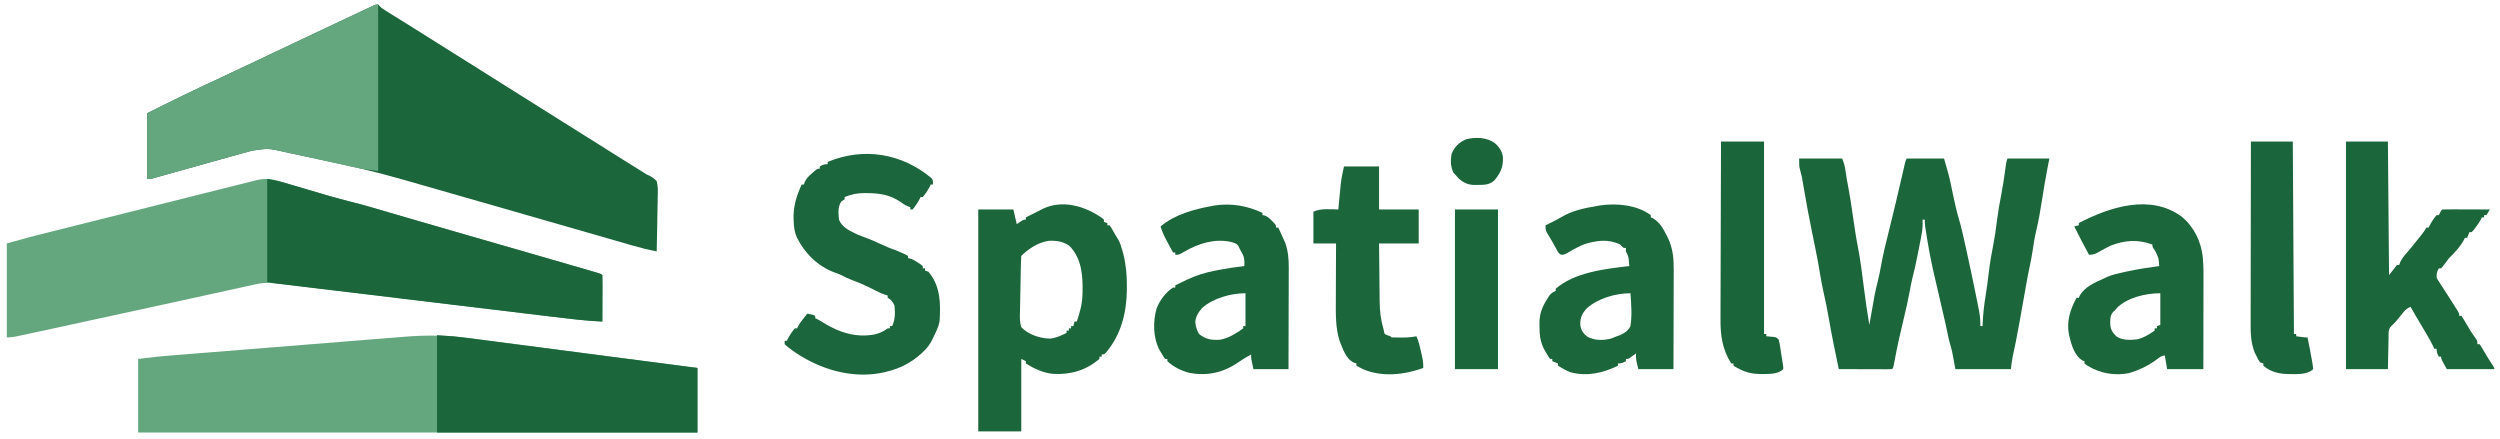 <?xml version="1.0" encoding="UTF-8"?>
<svg version="1.1" xmlns="http://www.w3.org/2000/svg" width="2208" height="388">
<path d="M0 0 C1.018 0.982 2.015 1.985 3 3 C4.178 3.832 5.382 4.627 6.605 5.391 C7.691 6.072 7.691 6.072 8.799 6.768 C9.981 7.501 9.981 7.501 11.188 8.25 C12.018 8.77 12.849 9.29 13.705 9.826 C16.468 11.555 19.234 13.277 22 15 C23.976 16.234 25.951 17.468 27.926 18.703 C30.981 20.613 34.036 22.523 37.093 24.431 C44.002 28.745 50.894 33.085 57.777 37.441 C64.17 41.484 70.583 45.495 77 49.5 C88.116 56.44 99.2 63.429 110.272 70.438 C120.859 77.138 131.469 83.799 142.096 90.433 C149.004 94.747 155.896 99.086 162.777 103.441 C169.17 107.484 175.583 111.495 182 115.5 C189.934 120.452 197.854 125.425 205.755 130.428 C210.226 133.256 214.706 136.068 219.195 138.867 C220.795 139.865 220.795 139.865 222.428 140.883 C224.499 142.173 226.57 143.462 228.643 144.75 C229.598 145.346 230.554 145.941 231.539 146.555 C232.376 147.075 233.214 147.596 234.077 148.132 C235.041 148.749 236.006 149.365 237 150 C237.763 150.347 238.526 150.695 239.313 151.053 C242.053 152.469 243.935 153.697 246 156 C247.256 160.698 247.051 165.329 246.879 170.148 C246.862 171.53 246.849 172.911 246.84 174.293 C246.806 177.914 246.718 181.533 246.618 185.153 C246.526 188.853 246.485 192.553 246.439 196.254 C246.343 203.504 246.19 210.752 246 218 C238.766 216.679 231.749 214.901 224.689 212.853 C223.596 212.539 222.503 212.225 221.377 211.902 C217.749 210.861 214.122 209.813 210.496 208.766 C207.903 208.02 205.31 207.275 202.717 206.53 C197.177 204.937 191.637 203.343 186.098 201.746 C177.4 199.238 168.699 196.737 159.998 194.237 C157.055 193.391 154.111 192.545 151.167 191.699 C150.436 191.488 149.705 191.278 148.951 191.062 C143.742 189.564 138.532 188.066 133.322 186.568 C106.964 178.987 80.6 171.423 54.23 163.881 C48.631 162.28 43.033 160.675 37.436 159.07 C33.263 157.874 29.089 156.68 24.915 155.487 C23.013 154.943 21.112 154.398 19.21 153.852 C-4.104 147.16 -27.625 141.935 -51.346 136.898 C-55.335 136.05 -59.321 135.19 -63.306 134.32 C-68.164 133.259 -73.026 132.219 -77.892 131.194 C-79.729 130.803 -81.565 130.405 -83.399 130 C-97.192 126.953 -97.192 126.953 -111 129 C-112.298 129.347 -113.598 129.688 -114.899 130.026 C-119.605 131.263 -124.286 132.582 -128.969 133.902 C-130.698 134.386 -132.427 134.869 -134.156 135.352 C-138.684 136.617 -143.21 137.888 -147.736 139.161 C-152.319 140.448 -156.904 141.731 -161.488 143.014 C-167.449 144.682 -173.41 146.352 -179.37 148.025 C-182.271 148.839 -185.173 149.65 -188.076 150.461 C-189.869 150.963 -191.661 151.471 -193.453 151.979 C-194.437 152.255 -195.421 152.53 -196.436 152.815 C-197.672 153.164 -197.672 153.164 -198.932 153.521 C-201 154 -201 154 -204 154 C-204 134.86 -204 115.72 -204 96 C-193.44 90.72 -182.874 85.463 -172.25 80.312 C-171.54 79.968 -170.831 79.624 -170.1 79.269 C-159.473 74.118 -148.799 69.082 -138.075 64.137 C-127.849 59.414 -117.671 54.59 -107.5 49.75 C-104.06 48.113 -100.62 46.477 -97.18 44.84 C-96.327 44.434 -95.475 44.029 -94.597 43.611 C-85.947 39.496 -77.287 35.401 -68.625 31.312 C-67.894 30.967 -67.163 30.622 -66.41 30.267 C-55.172 24.963 -43.931 19.668 -32.688 14.375 C-31.654 13.888 -31.654 13.888 -30.6 13.392 C-27.347 11.861 -24.093 10.331 -20.837 8.804 C-18.141 7.539 -15.45 6.264 -12.76 4.985 C-11.388 4.337 -10.016 3.688 -8.645 3.039 C-8.006 2.734 -7.368 2.428 -6.71 2.113 C-2.226 0 -2.226 0 0 0 Z " fill="#1C663C" transform="translate(334,4)"/>
<path d="M0 0 C1.189 0.347 2.378 0.695 3.603 1.053 C4.886 1.438 6.169 1.823 7.451 2.208 C8.793 2.603 10.135 2.997 11.477 3.39 C15.006 4.426 18.532 5.473 22.057 6.522 C27.652 8.186 33.252 9.836 38.852 11.484 C40.213 11.884 41.574 12.285 42.935 12.686 C51.091 15.089 59.246 17.34 67.515 19.326 C78.114 21.958 88.563 25.22 99.046 28.281 C105.118 30.053 111.193 31.817 117.268 33.583 C119.748 34.304 122.228 35.026 124.708 35.747 C138.2 39.671 151.697 43.572 165.198 47.466 C166.245 47.768 167.292 48.07 168.371 48.381 C177.788 51.098 187.206 53.813 196.624 56.528 C209.306 60.184 221.986 63.845 234.665 67.513 C236.801 68.131 238.938 68.749 241.074 69.367 C247.85 71.326 254.625 73.288 261.399 75.255 C263.559 75.882 265.72 76.508 267.881 77.133 C270.864 77.995 273.847 78.862 276.829 79.73 C278.171 80.117 278.171 80.117 279.541 80.511 C285.654 82.297 285.654 82.297 286.768 83.411 C286.857 86.441 286.883 89.448 286.865 92.478 C286.864 93.386 286.863 94.295 286.861 95.231 C286.856 98.145 286.843 101.059 286.83 103.974 C286.825 105.944 286.821 107.915 286.817 109.886 C286.806 114.728 286.788 119.569 286.768 124.411 C272.374 123.801 258.142 122.012 243.85 120.268 C241.153 119.942 238.456 119.617 235.759 119.293 C229.98 118.596 224.201 117.896 218.422 117.194 C210.058 116.178 201.693 115.168 193.328 114.16 C179.739 112.522 166.151 110.881 152.562 109.237 C151.751 109.138 150.94 109.04 150.105 108.939 C141.872 107.943 133.639 106.947 125.406 105.95 C121.291 105.452 117.176 104.953 113.061 104.455 C111.842 104.308 111.842 104.308 110.6 104.157 C97.049 102.517 83.499 100.881 69.948 99.249 C61.604 98.243 53.261 97.234 44.918 96.22 C39.206 95.526 33.493 94.835 27.78 94.148 C24.488 93.752 21.195 93.353 17.904 92.951 C14.33 92.515 10.757 92.085 7.183 91.657 C6.15 91.529 5.117 91.402 4.053 91.27 C-3.377 90.391 -10.806 89.633 -18.184 91.25 C-19.058 91.437 -19.933 91.624 -20.834 91.817 C-21.763 92.025 -22.693 92.234 -23.651 92.449 C-24.661 92.667 -25.671 92.886 -26.711 93.111 C-30.068 93.841 -33.421 94.583 -36.775 95.325 C-39.176 95.849 -41.577 96.373 -43.979 96.895 C-49.115 98.015 -54.251 99.14 -59.385 100.27 C-67.451 102.045 -75.52 103.806 -83.589 105.565 C-86.325 106.162 -89.06 106.758 -91.796 107.355 C-92.477 107.504 -93.157 107.652 -93.858 107.805 C-98.716 108.865 -103.574 109.927 -108.432 110.989 C-109.122 111.14 -109.812 111.291 -110.523 111.447 C-111.558 111.673 -111.558 111.673 -112.613 111.904 C-135.526 116.918 -158.447 121.897 -181.373 126.85 C-188.073 128.298 -194.771 129.75 -201.469 131.206 C-205.598 132.102 -209.728 132.995 -213.857 133.887 C-215.763 134.3 -217.668 134.713 -219.572 135.128 C-222.154 135.691 -224.736 136.248 -227.319 136.804 C-228.07 136.969 -228.821 137.134 -229.595 137.304 C-232.921 138.015 -235.81 138.411 -239.232 138.411 C-239.232 111.021 -239.232 83.631 -239.232 55.411 C-218.551 49.666 -218.551 49.666 -211.218 47.836 C-210.358 47.619 -209.499 47.403 -208.613 47.179 C-205.811 46.474 -203.009 45.772 -200.206 45.07 C-198.165 44.557 -196.125 44.044 -194.084 43.531 C-188.602 42.153 -183.119 40.778 -177.636 39.404 C-174.205 38.544 -170.774 37.684 -167.343 36.823 C-156.59 34.127 -145.836 31.432 -135.081 28.741 C-122.695 25.641 -110.311 22.534 -97.929 19.421 C-88.327 17.007 -78.723 14.6 -69.118 12.197 C-63.392 10.765 -57.666 9.33 -51.943 7.888 C-46.572 6.536 -41.2 5.191 -35.826 3.853 C-33.856 3.36 -31.887 2.865 -29.918 2.367 C-27.231 1.688 -24.54 1.018 -21.849 0.352 C-21.073 0.153 -20.296 -0.046 -19.496 -0.251 C-12.662 -1.924 -6.806 -2.018 0 0 Z " fill="#64A77F" transform="translate(245.232,159.589)"/>
<path d="M0 0 C2.199 0.287 4.399 0.572 6.598 0.857 C12.522 1.627 18.444 2.409 24.365 3.194 C30.572 4.014 36.78 4.822 42.987 5.632 C53.391 6.991 63.794 8.357 74.196 9.728 C84.902 11.139 95.609 12.546 106.316 13.948 C106.978 14.034 107.64 14.121 108.322 14.21 C111.643 14.645 114.964 15.079 118.285 15.514 C145.763 19.109 173.238 22.72 200.713 26.338 C200.713 45.148 200.713 63.958 200.713 83.338 C37.693 83.338 -125.327 83.338 -293.287 83.338 C-293.287 61.888 -293.287 40.438 -293.287 18.338 C-273.757 16.04 -273.757 16.04 -265.315 15.376 C-264.34 15.297 -263.365 15.217 -262.36 15.136 C-259.161 14.876 -255.962 14.622 -252.763 14.367 C-250.442 14.179 -248.121 13.992 -245.799 13.804 C-239.544 13.299 -233.287 12.798 -227.031 12.298 C-223.113 11.985 -219.196 11.671 -215.278 11.357 C-202.289 10.314 -189.3 9.274 -176.311 8.238 C-175.614 8.182 -174.917 8.127 -174.199 8.069 C-173.501 8.014 -172.803 7.958 -172.084 7.901 C-160.766 6.997 -149.449 6.088 -138.132 5.175 C-126.465 4.235 -114.798 3.299 -103.131 2.368 C-96.599 1.847 -90.067 1.324 -83.536 0.795 C-77.394 0.299 -71.252 -0.191 -65.109 -0.677 C-62.866 -0.855 -60.624 -1.036 -58.381 -1.219 C-38.402 -2.846 -19.875 -2.66 0 0 Z " fill="#64A77F" transform="translate(415.287,298.662)"/>
<path d="M0 0 C12.54 0 25.08 0 38 0 C39.599 3.997 40.38 6.676 40.938 10.812 C41.629 15.711 42.467 20.555 43.414 25.41 C44.878 33.07 46.046 40.754 47.134 48.475 C48.564 58.607 50.044 68.705 52 78.75 C54.266 90.486 55.685 102.338 57.204 114.189 C58.611 125.16 60.142 136.095 62 147 C62.131 146.241 62.261 145.482 62.396 144.699 C66.841 118.972 66.841 118.972 69.627 107.724 C70.688 103.418 71.549 99.118 72.312 94.75 C74.344 83.332 77.292 72.104 80.056 60.848 C81.571 54.672 83.068 48.493 84.562 42.312 C84.992 40.537 84.992 40.537 85.431 38.727 C87.743 29.15 89.966 19.554 92.135 9.945 C92.366 8.928 92.598 7.911 92.836 6.863 C93.038 5.969 93.239 5.075 93.447 4.154 C94 2 94 2 95 0 C105.89 0 116.78 0 128 0 C132.492 15.723 132.492 15.723 133.781 21.875 C133.992 22.861 133.992 22.861 134.206 23.867 C134.787 26.59 135.357 29.316 135.927 32.041 C137.404 39.064 138.947 46.023 140.973 52.914 C143.346 60.987 145.147 69.157 146.938 77.375 C147.289 78.972 147.64 80.569 147.991 82.166 C150.755 94.758 153.457 107.362 156 120 C156.294 121.449 156.294 121.449 156.594 122.927 C157.175 125.804 157.746 128.683 158.312 131.562 C158.484 132.414 158.656 133.265 158.833 134.142 C159.742 138.855 160.174 143.2 160 148 C160.66 148 161.32 148 162 148 C162.037 147.065 162.075 146.131 162.113 145.168 C162.528 136.873 163.394 128.818 164.775 120.629 C165.857 114.146 166.671 107.652 167.438 101.125 C168.451 92.616 169.825 84.262 171.519 75.864 C172.792 69.435 173.707 63.005 174.5 56.5 C175.515 48.19 176.87 40.021 178.513 31.813 C179.966 24.464 181.06 17.087 182.049 9.662 C182.16 8.832 182.272 8.003 182.387 7.148 C182.482 6.418 182.577 5.688 182.675 4.935 C183 3 183 3 184 0 C196.21 0 208.42 0 221 0 C220.443 2.826 219.886 5.651 219.312 8.562 C217.501 17.906 215.975 27.287 214.5 36.688 C213.068 45.806 211.513 54.847 209.381 63.832 C207.958 69.907 206.998 76.019 206.072 82.188 C205.379 86.749 204.57 91.244 203.562 95.75 C202.288 101.477 201.236 107.218 200.25 113 C198.536 123.026 196.738 133.036 194.901 143.04 C194.596 144.699 194.292 146.357 193.99 148.016 C192.352 156.983 190.649 165.913 188.633 174.804 C187.9 178.504 187.468 182.258 187 186 C170.83 186 154.66 186 138 186 C137.01 180.72 136.02 175.44 135 170 C133.916 165.898 133.916 165.898 132.746 161.82 C132.111 159.421 131.602 157.056 131.129 154.621 C129.771 147.684 128.123 140.816 126.5 133.938 C122.979 118.97 122.979 118.97 121.465 112.074 C120.962 109.831 120.427 107.597 119.887 105.363 C117.233 94.267 115.057 83.127 113.188 71.875 C113.077 71.213 112.966 70.55 112.851 69.868 C111 58.754 111 58.754 111 54 C110.34 54 109.68 54 109 54 C109.029 55.15 109.059 56.3 109.089 57.485 C109.086 61.871 108.444 65.946 107.574 70.234 C107.426 70.994 107.278 71.753 107.125 72.535 C106.812 74.133 106.495 75.729 106.174 77.325 C105.692 79.728 105.221 82.133 104.752 84.539 C103.27 92.077 101.653 99.534 99.722 106.971 C98.873 110.534 98.205 114.12 97.555 117.723 C96.178 125.322 94.459 132.81 92.639 140.314 C89.628 152.744 86.837 165.181 84.459 177.75 C84.278 178.7 84.097 179.65 83.91 180.629 C83.757 181.455 83.604 182.28 83.446 183.131 C83 185 83 185 82 186 C80.526 186.093 79.048 186.117 77.572 186.114 C76.631 186.113 75.69 186.113 74.721 186.113 C73.698 186.108 72.675 186.103 71.621 186.098 C70.058 186.096 70.058 186.096 68.464 186.093 C65.122 186.088 61.78 186.075 58.438 186.062 C56.178 186.057 53.918 186.053 51.658 186.049 C46.105 186.038 40.553 186.021 35 186 C31.662 170.296 28.512 154.594 25.76 138.775 C24.489 131.539 23.036 124.38 21.376 117.224 C20.253 112.318 19.353 107.407 18.562 102.438 C17.415 95.235 16.067 88.087 14.625 80.938 C14.411 79.877 14.197 78.816 13.977 77.723 C13.112 73.451 12.242 69.179 11.366 64.909 C8.556 51.196 5.976 37.466 3.699 23.655 C2.596 16.805 2.596 16.805 0.855 10.102 C0 7 0 7 0 0 Z " fill="#1B663B" transform="translate(1589,140)"/>
<path d="M0 0 C11.248 2.25 11.248 2.25 15.93 3.632 C16.979 3.94 18.028 4.247 19.108 4.563 C20.209 4.891 21.311 5.218 22.445 5.555 C24.198 6.069 24.198 6.069 25.987 6.594 C29.701 7.683 33.413 8.779 37.125 9.875 C54.932 15.225 54.932 15.225 72.902 19.977 C84.806 22.857 96.524 26.437 108.278 29.87 C114.35 31.642 120.425 33.406 126.5 35.172 C128.98 35.893 131.46 36.614 133.94 37.336 C147.432 41.259 160.93 45.161 174.43 49.055 C176.001 49.508 176.001 49.508 177.603 49.97 C187.021 52.687 196.438 55.402 205.856 58.117 C218.538 61.773 231.218 65.433 243.897 69.102 C246.033 69.72 248.17 70.338 250.307 70.956 C257.082 72.915 263.857 74.877 270.631 76.844 C272.791 77.471 274.952 78.097 277.113 78.722 C280.097 79.584 283.079 80.451 286.061 81.319 C287.404 81.706 287.404 81.706 288.773 82.1 C294.886 83.886 294.886 83.886 296 85 C296.089 88.03 296.115 91.037 296.098 94.066 C296.096 95.429 296.096 95.429 296.093 96.82 C296.088 99.734 296.075 102.648 296.062 105.562 C296.057 107.533 296.053 109.504 296.049 111.475 C296.038 116.316 296.021 121.158 296 126 C281.587 125.385 267.332 123.606 253.019 121.873 C250.315 121.549 247.612 121.225 244.908 120.902 C238.364 120.119 231.821 119.331 225.278 118.541 C217.65 117.621 210.022 116.705 202.394 115.79 C188.787 114.157 175.181 112.52 161.575 110.88 C148.381 109.29 135.186 107.703 121.991 106.12 C121.177 106.022 120.362 105.924 119.523 105.823 C118.71 105.726 117.897 105.628 117.059 105.528 C102.011 103.722 86.963 101.913 71.914 100.103 C67.354 99.554 62.794 99.006 58.234 98.459 C51.009 97.591 43.783 96.722 36.559 95.85 C33.259 95.452 29.959 95.055 26.659 94.659 C23.084 94.23 19.509 93.799 15.934 93.366 C14.889 93.242 13.845 93.117 12.768 92.988 C11.331 92.814 11.331 92.814 9.865 92.636 C9.041 92.536 8.216 92.437 7.366 92.335 C4.895 91.985 2.447 91.489 0 91 C0 60.97 0 30.94 0 0 Z " fill="#1C663C" transform="translate(236,158)"/>
<path d="M0 0 C0 48.51 0 97.02 0 147 C-6.635 146.336 -12.782 145.558 -19.222 144.111 C-20.084 143.922 -20.946 143.733 -21.833 143.539 C-23.686 143.133 -25.537 142.725 -27.389 142.314 C-30.327 141.665 -33.268 141.025 -36.209 140.388 C-44.565 138.578 -52.92 136.761 -61.267 134.912 C-66.391 133.777 -71.519 132.664 -76.649 131.563 C-78.593 131.142 -80.535 130.713 -82.475 130.277 C-96.728 126.961 -96.728 126.961 -111 129 C-112.297 129.348 -113.595 129.69 -114.895 130.028 C-119.602 131.263 -124.285 132.581 -128.969 133.902 C-130.698 134.386 -132.427 134.869 -134.156 135.352 C-138.684 136.617 -143.21 137.888 -147.736 139.161 C-152.319 140.448 -156.904 141.731 -161.488 143.014 C-167.449 144.682 -173.41 146.352 -179.37 148.025 C-182.271 148.839 -185.173 149.65 -188.076 150.461 C-189.869 150.963 -191.661 151.471 -193.453 151.979 C-194.437 152.255 -195.421 152.53 -196.436 152.815 C-197.672 153.164 -197.672 153.164 -198.932 153.521 C-201 154 -201 154 -204 154 C-204 134.86 -204 115.72 -204 96 C-193.44 90.72 -182.874 85.463 -172.25 80.312 C-171.54 79.968 -170.831 79.624 -170.1 79.269 C-159.473 74.118 -148.799 69.082 -138.075 64.137 C-127.849 59.414 -117.671 54.59 -107.5 49.75 C-104.06 48.113 -100.62 46.477 -97.18 44.84 C-96.327 44.434 -95.475 44.029 -94.597 43.611 C-85.947 39.496 -77.287 35.401 -68.625 31.312 C-67.894 30.967 -67.163 30.622 -66.41 30.267 C-55.172 24.963 -43.931 19.668 -32.688 14.375 C-31.654 13.888 -31.654 13.888 -30.6 13.392 C-27.347 11.861 -24.093 10.331 -20.837 8.804 C-18.141 7.539 -15.45 6.264 -12.76 4.985 C-11.388 4.337 -10.016 3.688 -8.645 3.039 C-8.006 2.734 -7.368 2.428 -6.71 2.113 C-2.226 0 -2.226 0 0 0 Z " fill="#64A77F" transform="translate(334,4)"/>
<path d="M0 0 C16.081 1.149 16.081 1.149 23.884 2.183 C24.778 2.298 25.672 2.414 26.593 2.532 C29.535 2.912 32.476 3.298 35.417 3.684 C37.548 3.96 39.678 4.236 41.808 4.512 C47.551 5.256 53.294 6.005 59.036 6.755 C65.052 7.54 71.069 8.321 77.085 9.102 C88.461 10.579 99.836 12.06 111.211 13.543 C124.168 15.232 137.126 16.916 150.084 18.6 C176.723 22.061 203.362 25.529 230 29 C230 47.81 230 66.62 230 86 C154.1 86 78.2 86 0 86 C0 57.62 0 29.24 0 0 Z " fill="#1C663C" transform="translate(386,296)"/>
<path d="M0 0 C0.926 0.785 0.926 0.785 1.871 1.586 C1.871 2.246 1.871 2.906 1.871 3.586 C2.861 3.916 3.851 4.246 4.871 4.586 C4.871 5.246 4.871 5.906 4.871 6.586 C5.531 6.586 6.191 6.586 6.871 6.586 C8.273 8.598 8.273 8.598 9.809 11.273 C10.313 12.144 10.817 13.014 11.336 13.91 C11.843 14.793 12.349 15.676 12.871 16.586 C13.387 17.385 13.902 18.184 14.434 19.008 C16.1 21.997 17.008 24.855 17.934 28.148 C18.255 29.263 18.576 30.379 18.906 31.527 C21.331 41.177 22.206 50.59 22.121 60.523 C22.114 61.666 22.108 62.808 22.101 63.985 C21.853 84.159 16.81 103.81 3.246 119.461 C1.871 120.586 1.871 120.586 -0.129 120.586 C-0.129 121.246 -0.129 121.906 -0.129 122.586 C-0.789 122.586 -1.449 122.586 -2.129 122.586 C-2.129 123.246 -2.129 123.906 -2.129 124.586 C-14.18 134.801 -27.548 138.654 -43.111 137.786 C-51.845 136.921 -59.788 133.214 -67.129 128.586 C-67.129 127.926 -67.129 127.266 -67.129 126.586 C-68.449 125.926 -69.769 125.266 -71.129 124.586 C-71.129 145.706 -71.129 166.826 -71.129 188.586 C-83.669 188.586 -96.209 188.586 -109.129 188.586 C-109.129 123.906 -109.129 59.226 -109.129 -7.414 C-98.899 -7.414 -88.669 -7.414 -78.129 -7.414 C-77.139 -3.124 -76.149 1.166 -75.129 5.586 C-74.18 4.926 -73.231 4.266 -72.254 3.586 C-69.129 1.586 -69.129 1.586 -67.129 1.586 C-67.129 0.926 -67.129 0.266 -67.129 -0.414 C-63.129 -2.414 -59.129 -4.414 -55.129 -6.414 C-53.594 -7.218 -53.594 -7.218 -52.027 -8.039 C-34.621 -16.297 -14.86 -10.359 0 0 Z M-71.129 33.586 C-71.281 35.511 -71.362 37.441 -71.417 39.372 C-71.452 40.61 -71.488 41.849 -71.524 43.125 C-71.638 48.066 -71.721 53.007 -71.781 57.948 C-71.827 61.699 -71.894 65.447 -72.014 69.196 C-72.129 72.822 -72.189 76.446 -72.211 80.073 C-72.229 81.452 -72.266 82.831 -72.323 84.209 C-72.492 88.547 -72.442 92.431 -71.129 96.586 C-64.778 103.134 -54.87 106.425 -45.84 106.641 C-40.429 106.16 -35.918 103.981 -31.129 101.586 C-31.129 100.926 -31.129 100.266 -31.129 99.586 C-30.469 99.586 -29.809 99.586 -29.129 99.586 C-29.129 98.926 -29.129 98.266 -29.129 97.586 C-28.469 97.586 -27.809 97.586 -27.129 97.586 C-27.129 96.926 -27.129 96.266 -27.129 95.586 C-26.469 95.586 -25.809 95.586 -25.129 95.586 C-24.634 93.606 -24.634 93.606 -24.129 91.586 C-23.469 91.586 -22.809 91.586 -22.129 91.586 C-19.541 83.908 -17.397 76.705 -17.129 68.586 C-17.089 67.421 -17.049 66.255 -17.008 65.055 C-16.762 50.806 -17.873 36.041 -28.152 25.215 C-33.418 20.875 -39.933 19.989 -46.598 20.246 C-55.837 21.487 -64.602 27.059 -71.129 33.586 Z " fill="#1B663B" transform="translate(973.129,192.414)"/>
<path d="M0 0 C1.363 1.676 1.363 1.676 1.363 5.676 C0.703 5.676 0.043 5.676 -0.637 5.676 C-0.977 6.449 -0.977 6.449 -1.324 7.238 C-3.119 10.571 -5.136 13.823 -7.637 16.676 C-8.297 16.676 -8.957 16.676 -9.637 16.676 C-9.864 17.191 -10.09 17.707 -10.324 18.238 C-12.119 21.571 -14.136 24.823 -16.637 27.676 C-17.297 27.676 -17.957 27.676 -18.637 27.676 C-18.637 27.016 -18.637 26.356 -18.637 25.676 C-19.379 25.405 -20.122 25.134 -20.887 24.855 C-23.498 23.735 -25.381 22.501 -27.637 20.801 C-36.942 14.607 -45.951 13.324 -56.887 13.238 C-57.809 13.228 -58.732 13.218 -59.682 13.208 C-65.825 13.286 -70.941 14.381 -76.637 16.676 C-76.637 17.336 -76.637 17.996 -76.637 18.676 C-77.627 19.336 -78.617 19.996 -79.637 20.676 C-82.814 25.473 -82.185 31.166 -81.637 36.676 C-79.029 43.587 -71.945 46.551 -65.637 49.676 C-62.425 51.017 -59.192 52.241 -55.922 53.43 C-52.575 54.699 -49.372 56.146 -46.137 57.676 C-40.718 60.231 -35.231 62.432 -29.609 64.5 C-26.516 65.723 -23.59 67.149 -20.637 68.676 C-20.637 69.336 -20.637 69.996 -20.637 70.676 C-20.075 70.78 -19.513 70.885 -18.934 70.992 C-16.213 71.802 -14.244 73.038 -11.887 74.613 C-11.088 75.138 -10.288 75.663 -9.465 76.203 C-8.862 76.689 -8.258 77.175 -7.637 77.676 C-7.637 78.336 -7.637 78.996 -7.637 79.676 C-6.977 79.676 -6.317 79.676 -5.637 79.676 C-5.637 80.336 -5.637 80.996 -5.637 81.676 C-4.152 82.171 -4.152 82.171 -2.637 82.676 C8.046 95.39 8.208 110.531 7.195 126.289 C6.334 131.508 3.837 136.203 1.551 140.926 C1.219 141.612 0.888 142.299 0.547 143.006 C-1.638 147.304 -4.014 150.408 -7.637 153.676 C-8.176 154.189 -8.714 154.702 -9.27 155.23 C-18.111 163.053 -27.175 167.849 -38.637 170.676 C-39.46 170.901 -40.284 171.127 -41.133 171.359 C-66.935 177.345 -93.851 170.367 -115.888 156.793 C-120.665 153.741 -125.48 150.536 -129.637 146.676 C-129.637 145.686 -129.637 144.696 -129.637 143.676 C-128.977 143.676 -128.317 143.676 -127.637 143.676 C-127.296 142.902 -127.296 142.902 -126.949 142.113 C-125.155 138.78 -123.137 135.529 -120.637 132.676 C-119.977 132.676 -119.317 132.676 -118.637 132.676 C-118.381 132.114 -118.126 131.552 -117.863 130.973 C-116.48 128.382 -114.837 126.225 -113.012 123.926 C-112.064 122.727 -112.064 122.727 -111.098 121.504 C-110.616 120.901 -110.133 120.297 -109.637 119.676 C-104.887 120.551 -104.887 120.551 -102.637 121.676 C-102.637 122.336 -102.637 122.996 -102.637 123.676 C-102.07 123.948 -101.502 124.22 -100.918 124.5 C-98.565 125.712 -96.374 127.075 -94.137 128.488 C-80.556 136.669 -66.315 140.933 -50.434 138.105 C-45.731 136.911 -42.492 135.629 -38.637 132.676 C-37.977 132.676 -37.317 132.676 -36.637 132.676 C-36.637 132.016 -36.637 131.356 -36.637 130.676 C-35.977 130.676 -35.317 130.676 -34.637 130.676 C-32.065 124.888 -31.923 118.89 -32.637 112.676 C-33.913 109.48 -35.484 107.252 -38.637 105.676 C-38.637 105.016 -38.637 104.356 -38.637 103.676 C-39.471 103.424 -40.305 103.173 -41.164 102.914 C-45.045 101.53 -48.554 99.764 -52.199 97.863 C-58.278 94.751 -64.388 92.12 -70.805 89.762 C-73.939 88.56 -76.859 87.125 -79.824 85.562 C-81.67 84.659 -83.501 84.011 -85.449 83.363 C-100.348 77.911 -112.095 66.225 -118.949 52.176 C-120.822 47.684 -121.454 43.516 -121.637 38.676 C-121.677 37.798 -121.717 36.92 -121.758 36.016 C-122.026 24.785 -119.225 15.868 -114.637 5.676 C-113.977 5.676 -113.317 5.676 -112.637 5.676 C-112.41 4.95 -112.183 4.224 -111.949 3.477 C-110.362 0.09 -108.441 -1.679 -105.637 -4.137 C-104.75 -4.927 -103.863 -5.717 -102.949 -6.531 C-100.637 -8.324 -100.637 -8.324 -98.637 -8.324 C-98.637 -8.984 -98.637 -9.644 -98.637 -10.324 C-95.989 -11.785 -94.742 -12.324 -91.637 -12.324 C-91.637 -12.984 -91.637 -13.644 -91.637 -14.324 C-60.054 -27.479 -26.204 -22.003 0 0 Z " fill="#1B663C" transform="translate(822.637,157.324)"/>
<path d="M0 0 C12.21 0 24.42 0 37 0 C37.33 38.94 37.66 77.88 38 118 C40.31 115.03 42.62 112.06 45 109 C45.66 109 46.32 109 47 109 C47.238 108.287 47.477 107.574 47.723 106.84 C49.207 103.539 51.068 101.296 53.438 98.562 C54.332 97.516 55.226 96.468 56.117 95.418 C56.585 94.868 57.052 94.318 57.534 93.751 C60.108 90.677 62.586 87.528 65.062 84.375 C65.539 83.771 66.016 83.167 66.508 82.545 C68.981 79.421 68.981 79.421 71 76 C71.66 76 72.32 76 73 76 C73.227 75.484 73.454 74.969 73.688 74.438 C75.482 71.105 77.5 67.853 80 65 C80.66 65 81.32 65 82 65 C82.464 64.041 82.464 64.041 82.938 63.062 C84 61 84 61 85 60 C88.103 59.911 91.183 59.885 94.285 59.902 C95.216 59.904 96.147 59.905 97.106 59.907 C100.091 59.912 103.077 59.925 106.062 59.938 C108.081 59.943 110.1 59.947 112.119 59.951 C117.079 59.962 122.04 59.979 127 60 C125.625 62.5 125.625 62.5 124 65 C123.34 65 122.68 65 122 65 C122 65.66 122 66.32 122 67 C121.34 67 120.68 67 120 67 C119.742 67.562 119.484 68.124 119.219 68.703 C117.858 71.267 116.272 73.452 114.5 75.75 C113.892 76.549 113.283 77.348 112.656 78.172 C112.11 78.775 111.563 79.378 111 80 C110.34 80 109.68 80 109 80 C108.34 81.65 107.68 83.3 107 85 C106.34 85 105.68 85 105 85 C104.738 85.568 104.477 86.137 104.207 86.723 C100.906 92.951 95.943 98.057 91 103 C89.147 105.377 87.337 107.779 85.551 110.207 C85.039 110.799 84.527 111.39 84 112 C83.34 112 82.68 112 82 112 C80.235 115.088 80 116.233 80 120 C80.779 121.795 80.779 121.795 81.941 123.504 C82.357 124.157 82.773 124.81 83.201 125.483 C83.65 126.169 84.1 126.856 84.562 127.562 C85.016 128.271 85.47 128.98 85.938 129.71 C86.855 131.141 87.776 132.569 88.7 133.995 C90.463 136.715 92.2 139.451 93.938 142.188 C94.462 143.006 94.987 143.825 95.527 144.668 C96.013 145.438 96.499 146.207 97 147 C97.558 147.883 98.116 148.766 98.691 149.676 C100 152 100 152 100 154 C100.66 154 101.32 154 102 154 C103.525 156.328 104.936 158.648 106.312 161.062 C108.65 165.12 110.99 169.053 113.793 172.809 C116 176 116 176 116 179 C116.66 179 117.32 179 118 179 C119.262 180.801 119.262 180.801 120.688 183.312 C123.547 188.254 126.576 193.057 129.68 197.848 C131 200 131 200 131 201 C117.14 201 103.28 201 89 201 C84 192 84 192 84 190 C83.34 190 82.68 190 82 190 C80.539 187.353 80 186.106 80 183 C79.34 183 78.68 183 78 183 C77.474 181.908 76.948 180.816 76.406 179.691 C73.702 174.284 70.602 169.124 67.5 163.938 C66.364 162.03 65.229 160.123 64.094 158.215 C63.563 157.323 63.032 156.43 62.484 155.511 C60.622 152.36 58.803 149.186 57 146 C53.243 147.498 51.48 149.62 49.062 152.812 C46.217 156.485 43.379 159.82 40 163 C37.058 165.942 37.644 169.121 37.586 173.07 C37.568 173.776 37.551 174.482 37.532 175.209 C37.469 177.847 37.423 180.486 37.375 183.125 C37.251 189.024 37.127 194.923 37 201 C24.79 201 12.58 201 0 201 C0 134.67 0 68.34 0 0 Z " fill="#1B663B" transform="translate(2072,125)"/>
<path d="M0 0 C11.086 9.186 17.282 21.975 18.791 36.175 C19.591 45.408 19.373 54.69 19.348 63.949 C19.346 65.996 19.344 68.043 19.343 70.09 C19.34 75.444 19.33 80.799 19.319 86.153 C19.308 91.63 19.304 97.107 19.299 102.584 C19.288 113.306 19.271 124.028 19.25 134.75 C8.69 134.75 -1.87 134.75 -12.75 134.75 C-13.41 130.79 -14.07 126.83 -14.75 122.75 C-18.214 122.75 -20.806 125.493 -23.562 127.438 C-30.331 132.095 -36.865 135.304 -44.75 137.75 C-45.367 137.947 -45.985 138.144 -46.621 138.348 C-59.546 140.79 -71.917 138.473 -83.145 131.703 C-84.004 131.059 -84.864 130.414 -85.75 129.75 C-85.75 129.09 -85.75 128.43 -85.75 127.75 C-86.307 127.564 -86.864 127.379 -87.438 127.188 C-95.024 122.472 -97.286 112.974 -99.327 104.779 C-101.844 92.712 -98.403 82.277 -92.75 71.75 C-92.09 71.75 -91.43 71.75 -90.75 71.75 C-90.359 70.864 -90.359 70.864 -89.961 69.961 C-85.64 62.071 -76.582 58.267 -68.75 54.75 C-67.683 54.25 -66.615 53.75 -65.516 53.234 C-61.011 51.325 -56.327 50.302 -51.562 49.25 C-50.612 49.036 -49.662 48.823 -48.683 48.603 C-39.107 46.508 -29.462 45.046 -19.75 43.75 C-20.186 36.614 -20.186 36.614 -23.312 30.312 C-25.75 26.894 -25.75 26.894 -25.75 24.75 C-38.389 19.957 -50.238 20.863 -62.75 25.75 C-66.166 27.403 -69.497 29.198 -72.777 31.107 C-76.159 33.056 -77.731 33.75 -81.75 33.75 C-86.198 25.472 -90.618 17.192 -94.75 8.75 C-93.43 8.42 -92.11 8.09 -90.75 7.75 C-90.75 7.09 -90.75 6.43 -90.75 5.75 C-63.35 -8.505 -27.621 -20.143 0 0 Z M-56.812 80.438 C-57.452 81.201 -58.091 81.964 -58.75 82.75 C-59.328 83.266 -59.905 83.781 -60.5 84.312 C-63.288 87.518 -63.033 91.625 -62.965 95.727 C-62.503 100.074 -60.634 102.907 -57.531 105.867 C-52.282 109.421 -45.54 109.155 -39.371 108.496 C-33.443 107.208 -28.73 104.07 -23.75 100.75 C-23.75 100.09 -23.75 99.43 -23.75 98.75 C-23.09 98.75 -22.43 98.75 -21.75 98.75 C-21.75 98.09 -21.75 97.43 -21.75 96.75 C-20.76 96.42 -19.77 96.09 -18.75 95.75 C-18.75 86.51 -18.75 77.27 -18.75 67.75 C-31.403 67.75 -47.519 71.416 -56.812 80.438 Z " fill="#1B663B" transform="translate(1926.75,191.25)"/>
<path d="M0 0 C0 0.66 0 1.32 0 2 C0.572 2.084 1.145 2.168 1.734 2.254 C4.67 3.221 6.1 4.735 8.25 6.938 C8.956 7.648 9.663 8.358 10.391 9.09 C12 11 12 11 12 13 C12.66 13 13.32 13 14 13 C15.136 15.475 16.258 17.954 17.375 20.438 C17.851 21.469 17.851 21.469 18.336 22.521 C18.645 23.214 18.955 23.907 19.273 24.621 C19.698 25.556 19.698 25.556 20.13 26.51 C22.644 33.709 23.287 40.617 23.227 48.201 C23.227 49.178 23.228 50.155 23.228 51.161 C23.227 54.359 23.211 57.556 23.195 60.754 C23.192 62.983 23.189 65.212 23.187 67.441 C23.179 73.286 23.16 79.13 23.137 84.974 C23.117 90.947 23.108 96.92 23.098 102.893 C23.076 114.595 23.041 126.298 23 138 C12.77 138 2.54 138 -8 138 C-10 129 -10 129 -10 125 C-14.109 127.286 -18.016 129.662 -21.88 132.35 C-34.858 141.224 -49.06 144.22 -64.551 141.34 C-71.887 139.348 -78.358 136.171 -84 131 C-84 130.34 -84 129.68 -84 129 C-84.66 129 -85.32 129 -86 129 C-87.656 126.656 -87.656 126.656 -89.5 123.5 C-90.413 121.969 -90.413 121.969 -91.344 120.406 C-96.556 109.687 -96.826 95.86 -93.5 84.5 C-90.643 77.162 -85.648 70.335 -79 66 C-78.34 66 -77.68 66 -77 66 C-77 65.34 -77 64.68 -77 64 C-74.357 62.723 -71.711 61.453 -69.062 60.188 C-68.327 59.831 -67.592 59.475 -66.834 59.107 C-58.573 55.175 -50.348 52.664 -41.375 50.938 C-40.515 50.768 -39.655 50.599 -38.769 50.425 C-31.213 48.972 -23.642 47.88 -16 47 C-15.846 42.738 -15.756 39.563 -17.875 35.812 C-18.223 35.18 -18.571 34.547 -18.93 33.895 C-19.283 33.269 -19.636 32.644 -20 32 C-20.443 30.946 -20.443 30.946 -20.895 29.871 C-22.682 26.846 -25.004 26.483 -28.262 25.543 C-42.887 22.643 -56.61 27.099 -69.166 34.357 C-73.738 37 -73.738 37 -77 37 C-77 36.34 -77 35.68 -77 35 C-77.66 35 -78.32 35 -79 35 C-80.464 32.295 -81.921 29.586 -83.375 26.875 C-83.787 26.114 -84.2 25.354 -84.625 24.57 C-86.825 20.454 -88.69 16.505 -90 12 C-77.488 1.479 -60.791 -3.108 -45 -6 C-44.023 -6.187 -43.046 -6.374 -42.039 -6.566 C-27.128 -8.694 -13.518 -6.28 0 0 Z M-53.121 83.867 C-56.48 87.621 -58.833 91.231 -59.312 96.312 C-58.953 100.559 -58.1 103.289 -56 107 C-50.099 111.875 -44.487 112.558 -37 112 C-31.684 110.881 -27.536 108.858 -23 106 C-22.415 105.644 -21.83 105.288 -21.227 104.922 C-19.777 104.01 -18.382 103.011 -17 102 C-17 101.34 -17 100.68 -17 100 C-16.34 100 -15.68 100 -15 100 C-15 90.43 -15 80.86 -15 71 C-27.817 71 -43.394 75.304 -53.121 83.867 Z " fill="#1B653B" transform="translate(1115,188)"/>
<path d="M0 0 C0 0.66 0 1.32 0 2 C0.557 2.227 1.114 2.454 1.688 2.688 C7.927 6.229 10.893 11.807 14 18 C14.374 18.724 14.748 19.449 15.133 20.195 C19.448 29.113 20.307 38.451 20.227 48.245 C20.227 49.202 20.228 50.16 20.228 51.146 C20.227 54.268 20.211 57.39 20.195 60.512 C20.192 62.693 20.189 64.875 20.187 67.056 C20.179 72.766 20.16 78.475 20.137 84.184 C20.117 90.023 20.108 95.862 20.098 101.701 C20.076 113.134 20.041 124.567 20 136 C9.77 136 -0.46 136 -11 136 C-13.25 127 -13.25 127 -13 122 C-13.482 122.361 -13.964 122.722 -14.461 123.094 C-15.093 123.558 -15.724 124.022 -16.375 124.5 C-17.001 124.964 -17.628 125.428 -18.273 125.906 C-20 127 -20 127 -22 127 C-22 127.66 -22 128.32 -22 129 C-24.647 130.461 -25.894 131 -29 131 C-29 131.66 -29 132.32 -29 133 C-42.431 139.468 -56.124 142.702 -70.961 138.777 C-74.875 137.285 -78.447 135.201 -82 133 C-82 132.34 -82 131.68 -82 131 C-83.65 130.34 -85.3 129.68 -87 129 C-87 128.34 -87 127.68 -87 127 C-87.66 127 -88.32 127 -89 127 C-90.656 124.621 -90.656 124.621 -92.5 121.438 C-93.413 119.889 -93.413 119.889 -94.344 118.309 C-97.731 111.541 -98.34 105.486 -98.312 98.062 C-98.337 96.78 -98.337 96.78 -98.361 95.471 C-98.368 87.16 -96.008 81.116 -91.562 74.125 C-90.986 73.199 -90.41 72.274 -89.816 71.32 C-87.986 68.982 -86.739 68.047 -84 67 C-84 66.34 -84 65.68 -84 65 C-67.283 50.469 -40.185 47.407 -19 45 C-19.115 43.582 -19.243 42.166 -19.375 40.75 C-19.479 39.567 -19.479 39.567 -19.586 38.359 C-20.017 35.905 -20.879 34.205 -22 32 C-22 31.01 -22 30.02 -22 29 C-22.66 29 -23.32 29 -24 29 C-25.007 28.007 -26.006 27.006 -27 26 C-37.16 20.92 -47.785 22.314 -58.359 25.574 C-63.156 27.453 -67.604 29.811 -72.027 32.445 C-76.433 35.008 -76.433 35.008 -79.285 34.969 C-81.542 33.694 -82.164 32.506 -83.312 30.188 C-85.865 25.21 -88.721 20.467 -91.645 15.699 C-93 13 -93 13 -93 9 C-92.192 8.602 -91.384 8.203 -90.551 7.793 C-89.482 7.263 -88.414 6.733 -87.312 6.188 C-86.257 5.665 -85.201 5.143 -84.113 4.605 C-82.199 3.619 -80.31 2.579 -78.473 1.457 C-69.091 -4.071 -58.593 -6.204 -48 -8 C-47.011 -8.187 -46.023 -8.374 -45.004 -8.566 C-30.182 -10.706 -12.444 -9.126 0 0 Z M-56.77 82.547 C-60.84 87.023 -62.556 91.051 -62.281 97.047 C-61.601 101.774 -59.793 104.362 -56.125 107.312 C-49.531 110.873 -42.43 110.78 -35.25 109.062 C-33.483 108.421 -31.733 107.728 -30 107 C-28.364 106.414 -28.364 106.414 -26.695 105.816 C-22.704 103.783 -19.886 102.097 -18 98 C-16.469 88.482 -17.277 78.57 -18 69 C-31.177 69 -46.978 73.542 -56.77 82.547 Z " fill="#1B663B" transform="translate(1458,190)"/>
<path d="M0 0 C10.23 0 20.46 0 31 0 C31 12.54 31 25.08 31 38 C42.55 38 54.1 38 66 38 C66 47.9 66 57.8 66 68 C54.45 68 42.9 68 31 68 C31.091 79.082 31.091 79.082 31.209 90.164 C31.263 94.693 31.314 99.222 31.346 103.751 C31.373 107.408 31.413 111.065 31.463 114.722 C31.48 116.107 31.491 117.493 31.498 118.879 C31.542 127.707 32.491 135.536 35 144 C35.145 144.745 35.29 145.49 35.439 146.257 C35.624 146.832 35.809 147.407 36 148 C38.457 149.233 38.457 149.233 41 150 C41.33 150.33 41.66 150.66 42 151 C44.573 151.101 47.114 151.139 49.688 151.125 C50.396 151.129 51.104 151.133 51.834 151.137 C55.997 151.129 59.899 150.814 64 150 C66.03 154.536 67.066 159.169 68.125 164 C68.307 164.794 68.489 165.588 68.676 166.406 C69.547 170.335 70.245 173.948 70 178 C53.077 184.131 33.43 186.291 16.5 178.91 C14.636 178.001 12.811 177.01 11 176 C11 175.34 11 174.68 11 174 C10.237 173.749 9.474 173.497 8.688 173.238 C1.609 169.977 -1.192 160.692 -3.922 153.895 C-7.376 142.891 -7.28 131.164 -7.195 119.758 C-7.192 118.253 -7.189 116.749 -7.187 115.244 C-7.179 111.335 -7.16 107.426 -7.137 103.516 C-7.117 99.507 -7.108 95.498 -7.098 91.488 C-7.076 83.659 -7.041 75.829 -7 68 C-13.6 68 -20.2 68 -27 68 C-27 58.76 -27 49.52 -27 40 C-20.715 36.857 -11.865 37.885 -5 38 C-4.951 37.415 -4.902 36.83 -4.852 36.227 C-4.318 30.103 -3.711 23.987 -3.062 17.875 C-2.951 16.766 -2.951 16.766 -2.836 15.635 C-2.253 10.243 -1.193 5.368 0 0 Z " fill="#1B663B" transform="translate(1187,147)"/>
<path d="M0 0 C12.54 0 25.08 0 38 0 C38 56.1 38 112.2 38 170 C38.66 170 39.32 170 40 170 C40 170.66 40 171.32 40 172 C40.94 172.073 40.94 172.073 41.898 172.148 C42.716 172.223 43.533 172.298 44.375 172.375 C45.187 172.445 45.999 172.514 46.836 172.586 C49 173 49 173 51 175 C52.037 179.278 52.594 183.649 53.25 188 C53.548 189.821 53.548 189.821 53.852 191.68 C54.029 192.837 54.207 193.995 54.391 195.188 C54.556 196.254 54.721 197.32 54.892 198.418 C54.927 199.27 54.963 200.122 55 201 C50.805 205.195 44.033 205.257 38.353 205.329 C37.597 205.324 36.841 205.318 36.062 205.312 C34.876 205.306 34.876 205.306 33.665 205.3 C24.808 205.128 18.478 202.614 11 198 C11 197.34 11 196.68 11 196 C10.34 196 9.68 196 9 196 C1.061 183.408 -0.59 171.101 -0.454 156.552 C-0.453 154.835 -0.454 153.119 -0.456 151.403 C-0.457 146.784 -0.434 142.165 -0.406 137.546 C-0.38 132.704 -0.378 127.862 -0.373 123.02 C-0.361 113.869 -0.328 104.718 -0.288 95.567 C-0.243 85.141 -0.221 74.716 -0.201 64.29 C-0.16 42.86 -0.086 21.43 0 0 Z " fill="#1B653B" transform="translate(1520,125)"/>
<path d="M0 0 C12.21 0 24.42 0 37 0 C37.33 56.1 37.66 112.2 38 170 C38.66 170 39.32 170 40 170 C40 170.66 40 171.32 40 172 C41.279 172.165 42.557 172.33 43.875 172.5 C44.594 172.593 45.314 172.686 46.055 172.781 C48.005 173.037 48.005 173.037 50 173 C51.359 179.48 52.586 185.983 53.75 192.5 C53.902 193.302 54.054 194.103 54.21 194.929 C54.561 196.94 54.79 198.97 55 201 C49.721 206.279 39.796 205.372 32.75 205.377 C24.678 205.196 17.222 203.412 11 198 C11 197.34 11 196.68 11 196 C10.01 195.67 9.02 195.34 8 195 C6.465 192.594 6.465 192.594 4.938 189.5 C4.178 188 4.178 188 3.402 186.469 C-0.512 176.786 -0.274 167.252 -0.227 157.006 C-0.226 155.29 -0.227 153.574 -0.228 151.859 C-0.229 147.223 -0.217 142.587 -0.203 137.952 C-0.19 133.099 -0.189 128.246 -0.187 123.394 C-0.181 114.214 -0.164 105.035 -0.144 95.855 C-0.122 85.401 -0.111 74.946 -0.101 64.491 C-0.08 42.994 -0.043 21.497 0 0 Z " fill="#1B653C" transform="translate(1988,125)"/>
<path d="M0 0 C12.54 0 25.08 0 38 0 C38 46.53 38 93.06 38 141 C25.46 141 12.92 141 0 141 C0 94.47 0 47.94 0 0 Z " fill="#1B663B" transform="translate(1285,185)"/>
<path d="M0 0 C4.002 3.697 6.348 7.053 7.098 12.535 C7.361 21.378 4.896 26.364 -0.613 33.047 C-4.9 36.879 -9.744 36.901 -15.246 36.875 C-16.282 36.899 -16.282 36.899 -17.338 36.924 C-23.474 36.93 -27.375 35.266 -31.934 31.25 C-32.717 30.363 -33.501 29.476 -34.309 28.562 C-35.072 27.738 -35.835 26.913 -36.621 26.062 C-39.252 20.606 -39.239 15.5 -38.309 9.562 C-35.668 3.105 -31.664 -0.761 -25.309 -3.438 C-17.022 -5.55 -7.056 -5.185 0 0 Z " fill="#1B653B" transform="translate(1320.309,126.438)"/>
</svg>

